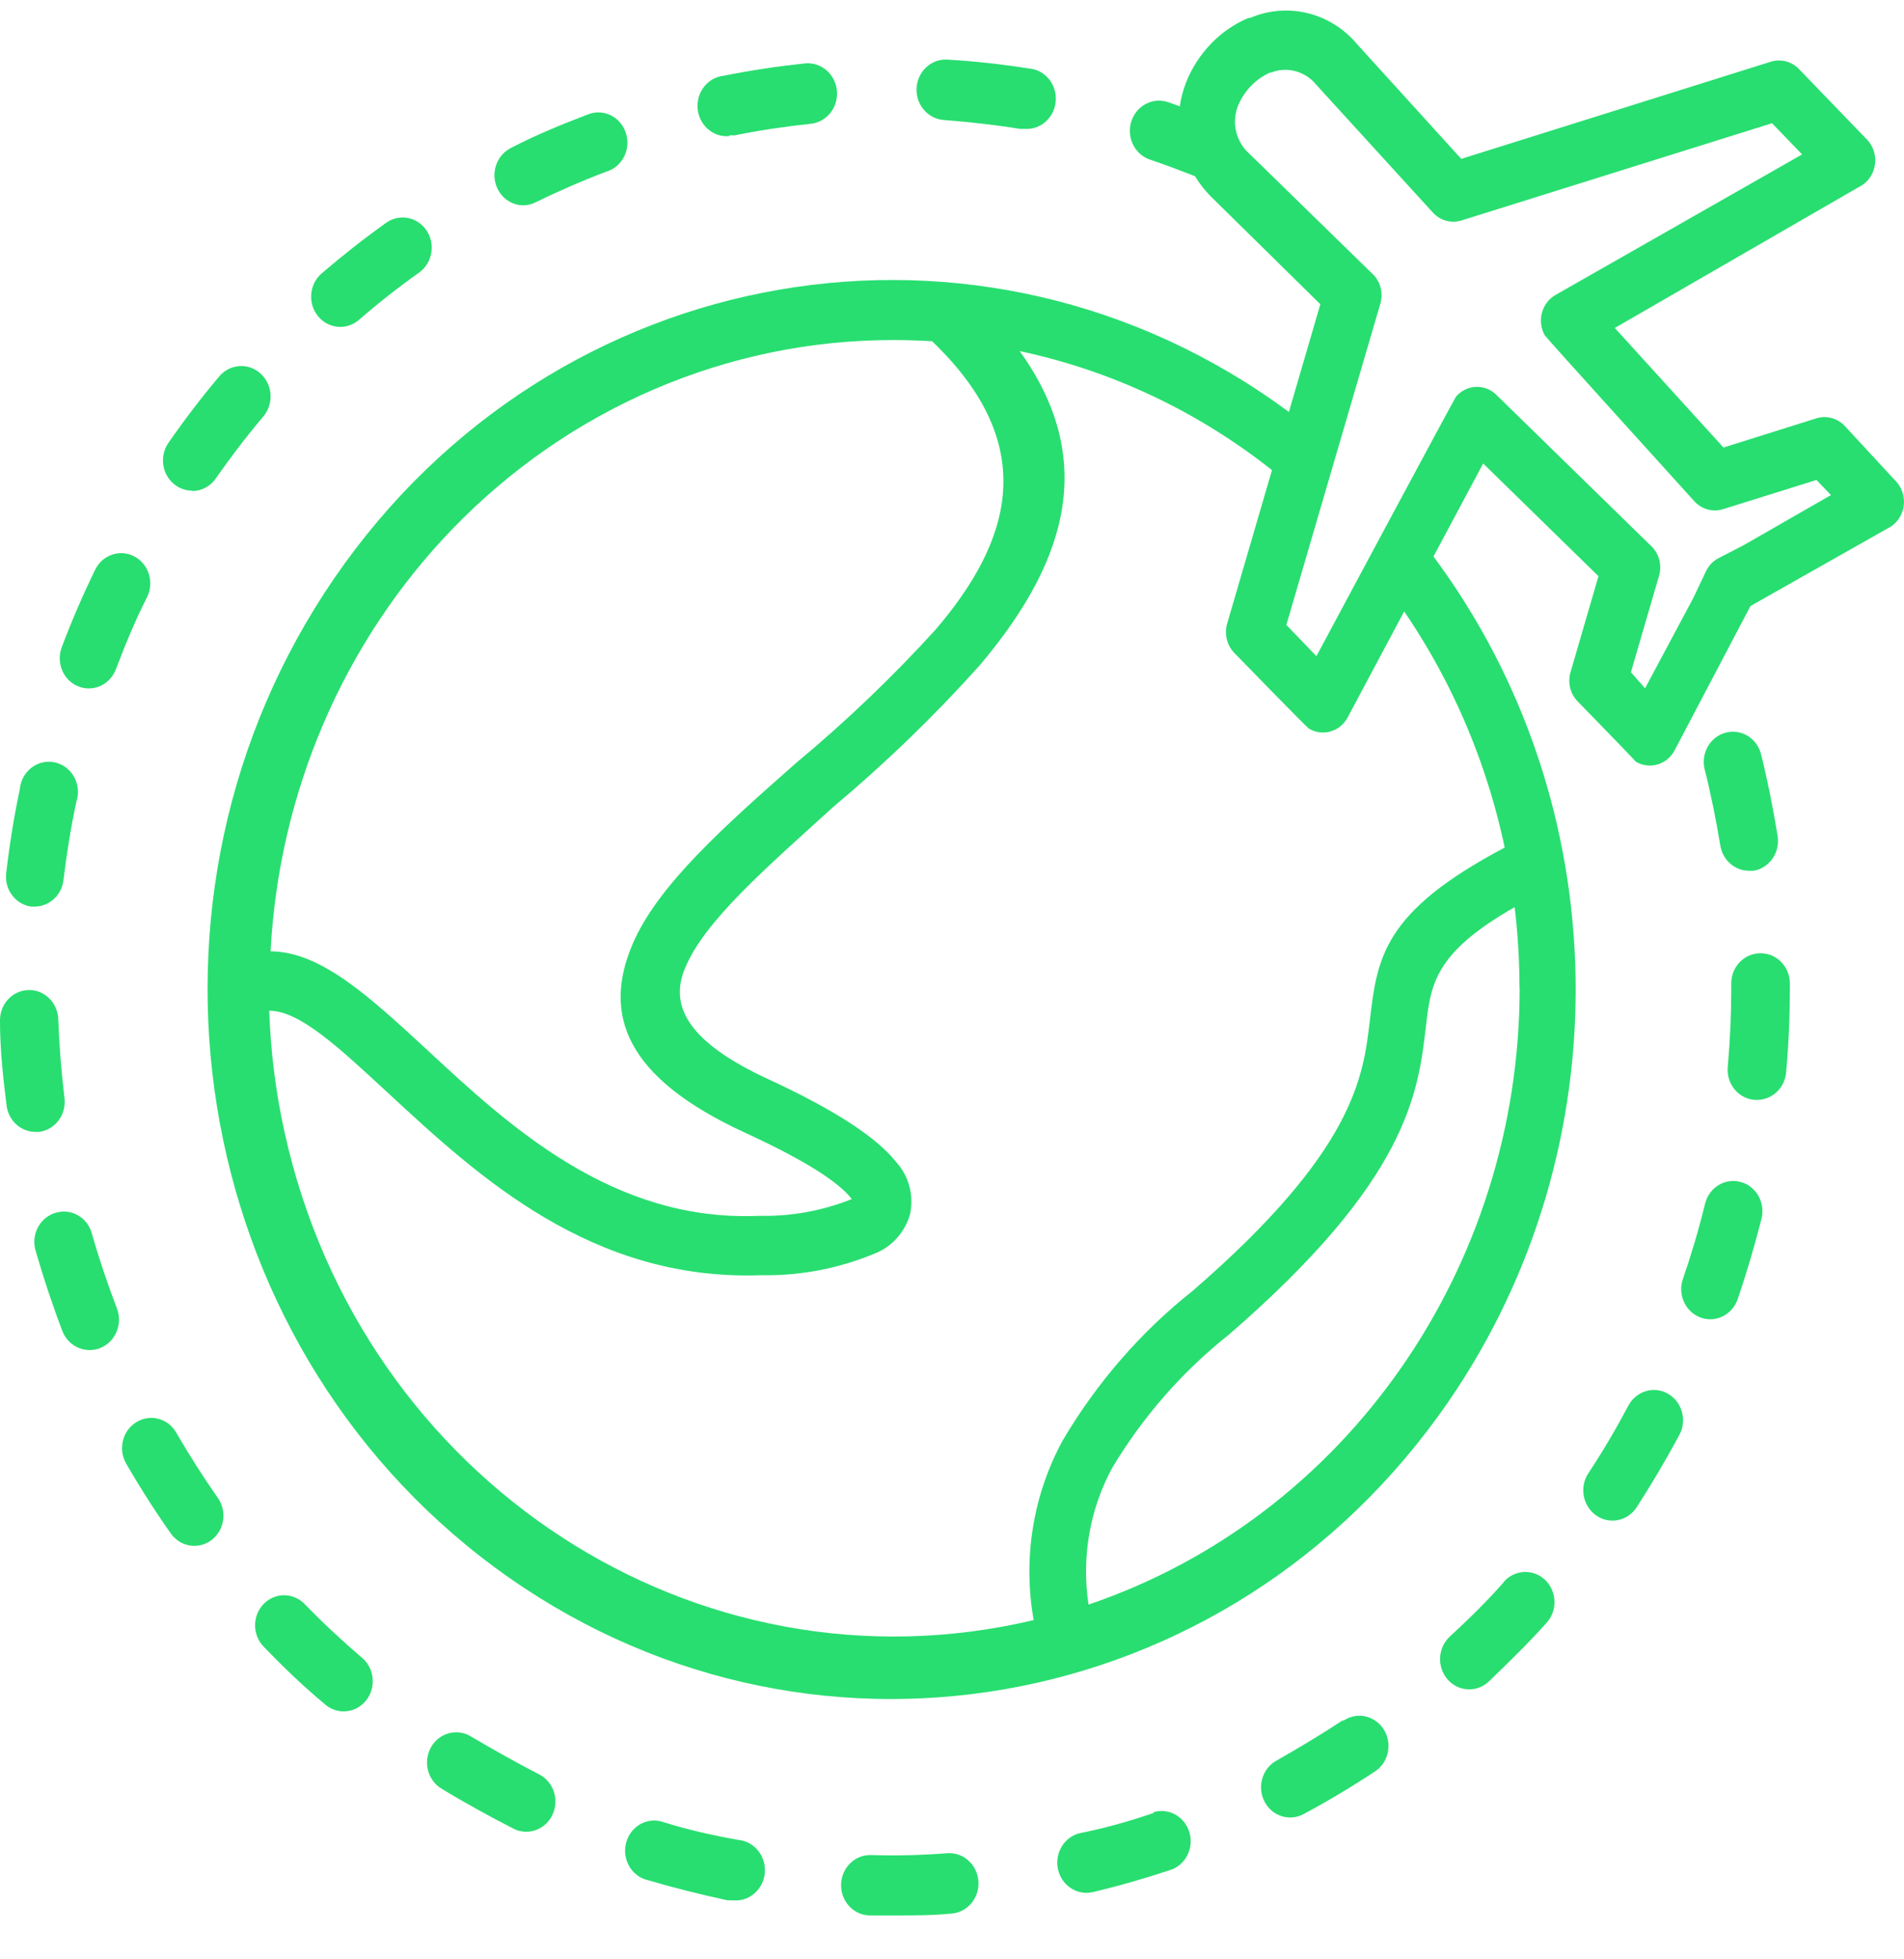 <svg width="35" height="36" viewBox="0 0 35 36" fill="none" xmlns="http://www.w3.org/2000/svg">
<path d="M6.675 30.477C6.664 30.467 6.653 30.457 6.641 30.448C6.284 30.141 5.927 29.811 5.599 29.471C5.39 29.257 5.054 29.257 4.846 29.471C4.637 29.688 4.637 30.039 4.846 30.255C5.203 30.625 5.56 30.969 5.959 31.302C6.179 31.507 6.517 31.489 6.715 31.261C6.913 31.033 6.895 30.682 6.675 30.477Z" fill="#28DE70"/>
<path d="M1.074 14.027C0.795 13.926 0.49 14.079 0.392 14.368C0.378 14.411 0.368 14.455 0.364 14.501C0.257 15.007 0.175 15.521 0.115 16.036C0.076 16.336 0.278 16.613 0.568 16.657H0.636C0.906 16.657 1.135 16.448 1.167 16.169C1.224 15.688 1.303 15.203 1.403 14.734C1.5 14.444 1.353 14.128 1.074 14.027Z" fill="#28DE70"/>
<path d="M4.014 27.536C3.74 27.144 3.479 26.737 3.24 26.323C3.089 26.06 2.761 25.973 2.507 26.13C2.506 26.13 2.506 26.13 2.505 26.131C2.251 26.287 2.168 26.628 2.319 26.891C2.319 26.892 2.319 26.892 2.32 26.893C2.577 27.337 2.855 27.773 3.151 28.191C3.334 28.432 3.67 28.474 3.903 28.285C4.124 28.105 4.173 27.778 4.014 27.536Z" fill="#28DE70"/>
<path d="M2.148 24.037C1.977 23.59 1.82 23.127 1.688 22.661C1.606 22.367 1.309 22.197 1.025 22.283C1.02 22.284 1.015 22.286 1.01 22.287C0.729 22.376 0.57 22.683 0.653 22.975C0.796 23.471 0.96 23.967 1.146 24.455C1.257 24.742 1.572 24.881 1.849 24.766C2.126 24.65 2.26 24.324 2.148 24.037Z" fill="#28DE70"/>
<path d="M2.468 10.223C2.204 10.085 1.882 10.195 1.749 10.469C1.524 10.931 1.317 11.408 1.135 11.893C1.028 12.177 1.162 12.497 1.435 12.61C1.71 12.723 2.021 12.584 2.129 12.299C2.13 12.298 2.13 12.297 2.131 12.296C2.302 11.845 2.487 11.397 2.705 10.968C2.838 10.694 2.732 10.361 2.468 10.223Z" fill="#28DE70"/>
<path d="M1.185 20.177C1.185 20.176 1.185 20.176 1.185 20.175C1.128 19.694 1.089 19.206 1.071 18.725C1.06 18.419 0.812 18.179 0.516 18.191C0.22 18.202 -0.01 18.459 0 18.766C0 19.284 0.057 19.805 0.122 20.319C0.158 20.588 0.377 20.79 0.639 20.797H0.721C1.014 20.758 1.222 20.481 1.185 20.177Z" fill="#28DE70"/>
<path d="M15.384 1.667C15.356 1.36 15.093 1.136 14.797 1.165C14.302 1.217 13.802 1.291 13.309 1.391C13.014 1.419 12.797 1.691 12.824 1.998C12.852 2.304 13.114 2.529 13.409 2.501L13.406 2.486H13.509C13.97 2.393 14.437 2.323 14.901 2.275C15.197 2.245 15.413 1.973 15.384 1.667Z" fill="#28DE70"/>
<path d="M4.792 6.866C4.57 6.661 4.229 6.683 4.032 6.914C3.704 7.302 3.39 7.713 3.098 8.134C2.924 8.383 2.978 8.73 3.217 8.909C3.308 8.978 3.417 9.015 3.529 9.015V9.022C3.702 9.023 3.864 8.938 3.965 8.793C4.239 8.401 4.532 8.016 4.839 7.654C5.036 7.423 5.015 7.07 4.792 6.866Z" fill="#28DE70"/>
<path d="M18.912 1.258C18.419 1.18 17.916 1.125 17.416 1.095C17.121 1.077 16.867 1.31 16.849 1.617C16.831 1.923 17.057 2.186 17.352 2.205C17.823 2.242 18.291 2.294 18.751 2.368H18.833C19.129 2.39 19.386 2.16 19.407 1.853C19.429 1.547 19.207 1.28 18.912 1.258Z" fill="#28DE70"/>
<path d="M7.832 4.222C7.665 3.986 7.349 3.926 7.112 4.084C6.701 4.376 6.298 4.694 5.913 5.023C5.685 5.22 5.654 5.57 5.843 5.806C6.032 6.042 6.37 6.074 6.598 5.878C6.955 5.567 7.333 5.271 7.718 4.998C7.956 4.816 8.007 4.469 7.832 4.222Z" fill="#28DE70"/>
<path d="M9.627 3.773C9.625 3.773 9.624 3.773 9.622 3.773C9.62 3.773 9.618 3.773 9.616 3.773H9.627Z" fill="#28DE70"/>
<path d="M11.514 2.474C11.436 2.178 11.142 2.004 10.857 2.085C10.832 2.093 10.807 2.102 10.783 2.112C10.316 2.29 9.848 2.482 9.399 2.715C9.131 2.845 9.014 3.175 9.139 3.453C9.227 3.647 9.415 3.772 9.622 3.773C9.699 3.771 9.775 3.753 9.845 3.718C10.266 3.511 10.701 3.322 11.14 3.156C11.425 3.074 11.593 2.769 11.514 2.474Z" fill="#28DE70"/>
<path d="M17.986 34.57C17.967 34.264 17.712 34.031 17.416 34.05C16.949 34.087 16.478 34.099 16.011 34.084C15.715 34.076 15.469 34.317 15.461 34.624C15.453 34.93 15.686 35.185 15.982 35.194H16.435C16.792 35.194 17.149 35.194 17.484 35.16C17.78 35.141 18.004 34.877 17.986 34.57Z" fill="#28DE70"/>
<path d="M31.994 21.716C31.707 21.64 31.416 21.82 31.343 22.117C31.229 22.587 31.09 23.053 30.933 23.508C30.839 23.794 30.984 24.104 31.257 24.207C31.535 24.311 31.842 24.161 31.942 23.872C31.942 23.872 31.942 23.871 31.942 23.871C32.11 23.382 32.256 22.883 32.381 22.391C32.454 22.094 32.281 21.791 31.994 21.716Z" fill="#28DE70"/>
<path d="M32.677 15.363C32.595 14.852 32.492 14.338 32.367 13.838C32.282 13.545 31.983 13.379 31.7 13.468C31.431 13.552 31.271 13.836 31.332 14.12C31.45 14.586 31.546 15.067 31.625 15.544C31.671 15.805 31.889 15.996 32.146 15.999H32.235C32.526 15.95 32.724 15.665 32.677 15.363Z" fill="#28DE70"/>
<path d="M34.952 8.994C34.927 8.937 34.892 8.886 34.85 8.841L33.905 7.82C33.769 7.68 33.57 7.629 33.387 7.687L31.682 8.223L29.684 6.026L34.169 3.437C34.43 3.312 34.544 2.991 34.424 2.72C34.399 2.664 34.364 2.612 34.322 2.567L33.063 1.262C32.925 1.125 32.727 1.077 32.545 1.136L26.861 2.919L24.949 0.814C24.461 0.23 23.668 0.035 22.979 0.33H22.947C22.428 0.551 22.015 0.979 21.802 1.517C21.748 1.658 21.709 1.804 21.687 1.953L21.47 1.876C21.188 1.782 20.886 1.942 20.795 2.235C20.705 2.527 20.86 2.84 21.142 2.934C21.416 3.026 21.691 3.13 21.966 3.237C22.048 3.371 22.145 3.495 22.255 3.607L24.271 5.59L23.693 7.569C18.039 3.388 10.187 4.75 6.154 10.611C2.121 16.472 3.435 24.613 9.089 28.794C14.742 32.974 22.595 31.612 26.627 25.751C29.843 21.077 29.731 14.772 26.351 10.225L27.264 8.516L29.384 10.587L28.874 12.337C28.812 12.529 28.86 12.741 28.998 12.884C28.998 12.884 30.044 13.957 30.069 13.994C30.316 14.143 30.633 14.055 30.776 13.799C30.778 13.795 30.781 13.791 30.783 13.787L32.178 11.135L34.697 9.71C34.958 9.586 35.072 9.265 34.952 8.994ZM8.311 9.725C10.462 7.496 13.379 6.245 16.421 6.248C16.659 6.248 16.897 6.255 17.134 6.27C19.158 8.205 18.562 9.969 17.206 11.56C16.406 12.44 15.547 13.26 14.637 14.016C13.32 15.178 12.093 16.262 11.629 17.345C11.079 18.633 11.483 19.798 13.702 20.815C14.812 21.326 15.415 21.721 15.65 22.021C15.654 22.025 15.657 22.028 15.661 22.031C15.653 22.033 15.646 22.036 15.636 22.04C15.098 22.252 14.527 22.353 13.952 22.339C11.261 22.457 9.345 20.675 7.857 19.295C6.787 18.307 5.898 17.486 4.974 17.479C5.127 14.556 6.315 11.795 8.311 9.725ZM27.932 18.152H27.935C27.934 23.307 24.737 27.878 20.01 29.482C19.878 28.615 20.032 27.727 20.449 26.963C21.015 26.022 21.74 25.195 22.59 24.522C25.884 21.673 26.069 20.083 26.212 18.858C26.301 18.085 26.369 17.508 27.843 16.668C27.902 17.16 27.931 17.656 27.932 18.152ZM27.268 14.149C27.427 14.615 27.558 15.091 27.66 15.573C25.416 16.757 25.316 17.601 25.181 18.751C25.059 19.787 24.902 21.141 21.927 23.715C20.973 24.471 20.163 25.403 19.536 26.464C18.989 27.466 18.8 28.635 19.001 29.767C12.811 31.234 6.646 27.221 5.231 20.804C5.069 20.07 4.975 19.322 4.949 18.57C5.517 18.57 6.252 19.269 7.154 20.101C8.789 21.614 10.88 23.545 13.995 23.43C14.729 23.444 15.457 23.3 16.135 23.009C16.421 22.878 16.638 22.624 16.728 22.313C16.804 21.967 16.707 21.605 16.471 21.348C16.135 20.922 15.4 20.419 14.137 19.835C12.628 19.143 12.3 18.47 12.596 17.782C12.953 16.916 14.102 15.932 15.322 14.822C16.273 14.026 17.168 13.161 18.002 12.233C19.493 10.472 20.26 8.553 18.744 6.451C20.429 6.809 22.015 7.556 23.382 8.638L22.562 11.445C22.501 11.638 22.549 11.849 22.686 11.993C22.686 11.993 24.017 13.361 24.06 13.387C24.307 13.536 24.624 13.448 24.767 13.192C24.77 13.188 24.772 13.184 24.774 13.18L25.812 11.234C26.425 12.132 26.915 13.113 27.268 14.149ZM32.053 10.017L31.593 10.254C31.489 10.307 31.407 10.394 31.357 10.502L31.129 10.983L30.24 12.647L29.98 12.351L30.497 10.58C30.558 10.372 30.491 10.147 30.329 10.01L27.514 7.262C27.31 7.054 26.983 7.057 26.783 7.268C26.778 7.273 26.773 7.278 26.768 7.284C26.733 7.324 24.199 12.056 24.199 12.056L23.646 11.482L25.373 5.582C25.435 5.373 25.369 5.147 25.206 5.009L22.965 2.823C22.717 2.605 22.634 2.245 22.761 1.935C22.875 1.666 23.083 1.452 23.343 1.335H23.361C23.656 1.217 23.992 1.306 24.196 1.557L26.337 3.903C26.471 4.052 26.676 4.11 26.865 4.051L32.574 2.264L33.127 2.837L28.595 5.419C28.345 5.561 28.252 5.887 28.389 6.147C28.391 6.151 28.393 6.155 28.395 6.159C28.417 6.2 31.147 9.211 31.147 9.211C31.282 9.359 31.486 9.415 31.675 9.355L33.391 8.819L33.658 9.096L32.053 10.017Z" fill="#28DE70"/>
<path d="M30.674 25.616C30.666 25.611 30.659 25.606 30.651 25.602C30.395 25.463 30.079 25.56 29.937 25.82C29.712 26.245 29.466 26.663 29.202 27.063C29.031 27.314 29.09 27.661 29.332 27.838C29.575 28.015 29.909 27.954 30.08 27.703C30.358 27.274 30.622 26.826 30.865 26.375C31.014 26.111 30.929 25.771 30.674 25.616Z" fill="#28DE70"/>
<path d="M32.367 17.515C32.071 17.511 31.828 17.756 31.824 18.063C31.824 18.07 31.824 18.078 31.825 18.085V18.148C31.825 18.633 31.803 19.121 31.76 19.605C31.733 19.911 31.95 20.181 32.245 20.208C32.245 20.208 32.245 20.209 32.246 20.209H32.295C32.578 20.211 32.814 19.986 32.834 19.694C32.881 19.18 32.902 18.659 32.902 18.141V18.067C32.9 17.762 32.661 17.515 32.367 17.515Z" fill="#28DE70"/>
<path d="M13.574 33.806C13.11 33.725 12.649 33.621 12.203 33.481C11.925 33.379 11.619 33.531 11.521 33.82C11.423 34.109 11.569 34.426 11.848 34.528C11.869 34.535 11.89 34.541 11.911 34.546C12.389 34.687 12.881 34.809 13.374 34.916H13.474C13.769 34.945 14.031 34.72 14.059 34.413C14.086 34.107 13.869 33.835 13.574 33.806Z" fill="#28DE70"/>
<path d="M21.855 33.638C21.758 33.365 21.475 33.216 21.206 33.296V33.311C20.763 33.462 20.307 33.592 19.853 33.681C19.565 33.748 19.383 34.045 19.448 34.345C19.514 34.644 19.8 34.832 20.089 34.765C20.574 34.65 21.063 34.509 21.538 34.35C21.815 34.244 21.957 33.925 21.855 33.638Z" fill="#28DE70"/>
<path d="M9.902 32.597C9.477 32.379 9.06 32.142 8.657 31.905C8.401 31.75 8.073 31.838 7.923 32.103C7.774 32.368 7.859 32.708 8.114 32.863C8.546 33.126 8.992 33.37 9.445 33.603C9.713 33.734 10.033 33.614 10.159 33.337C10.285 33.059 10.17 32.728 9.902 32.597Z" fill="#28DE70"/>
<path d="M28.401 29.027C28.186 28.825 27.855 28.836 27.653 29.053H27.657C27.336 29.423 26.997 29.749 26.651 30.07C26.43 30.275 26.411 30.626 26.608 30.855C26.805 31.083 27.144 31.103 27.364 30.899C27.721 30.555 28.099 30.189 28.435 29.811C28.634 29.585 28.619 29.234 28.401 29.027Z" fill="#28DE70"/>
<path d="M25.448 31.795C25.296 31.532 24.967 31.446 24.713 31.604C24.705 31.609 24.697 31.614 24.688 31.62V31.605C24.296 31.864 23.886 32.108 23.472 32.345C23.209 32.485 23.105 32.82 23.24 33.093C23.375 33.365 23.697 33.473 23.96 33.333C24.403 33.096 24.842 32.834 25.263 32.556C25.517 32.399 25.599 32.058 25.448 31.795Z" fill="#28DE70"/>
</svg>
